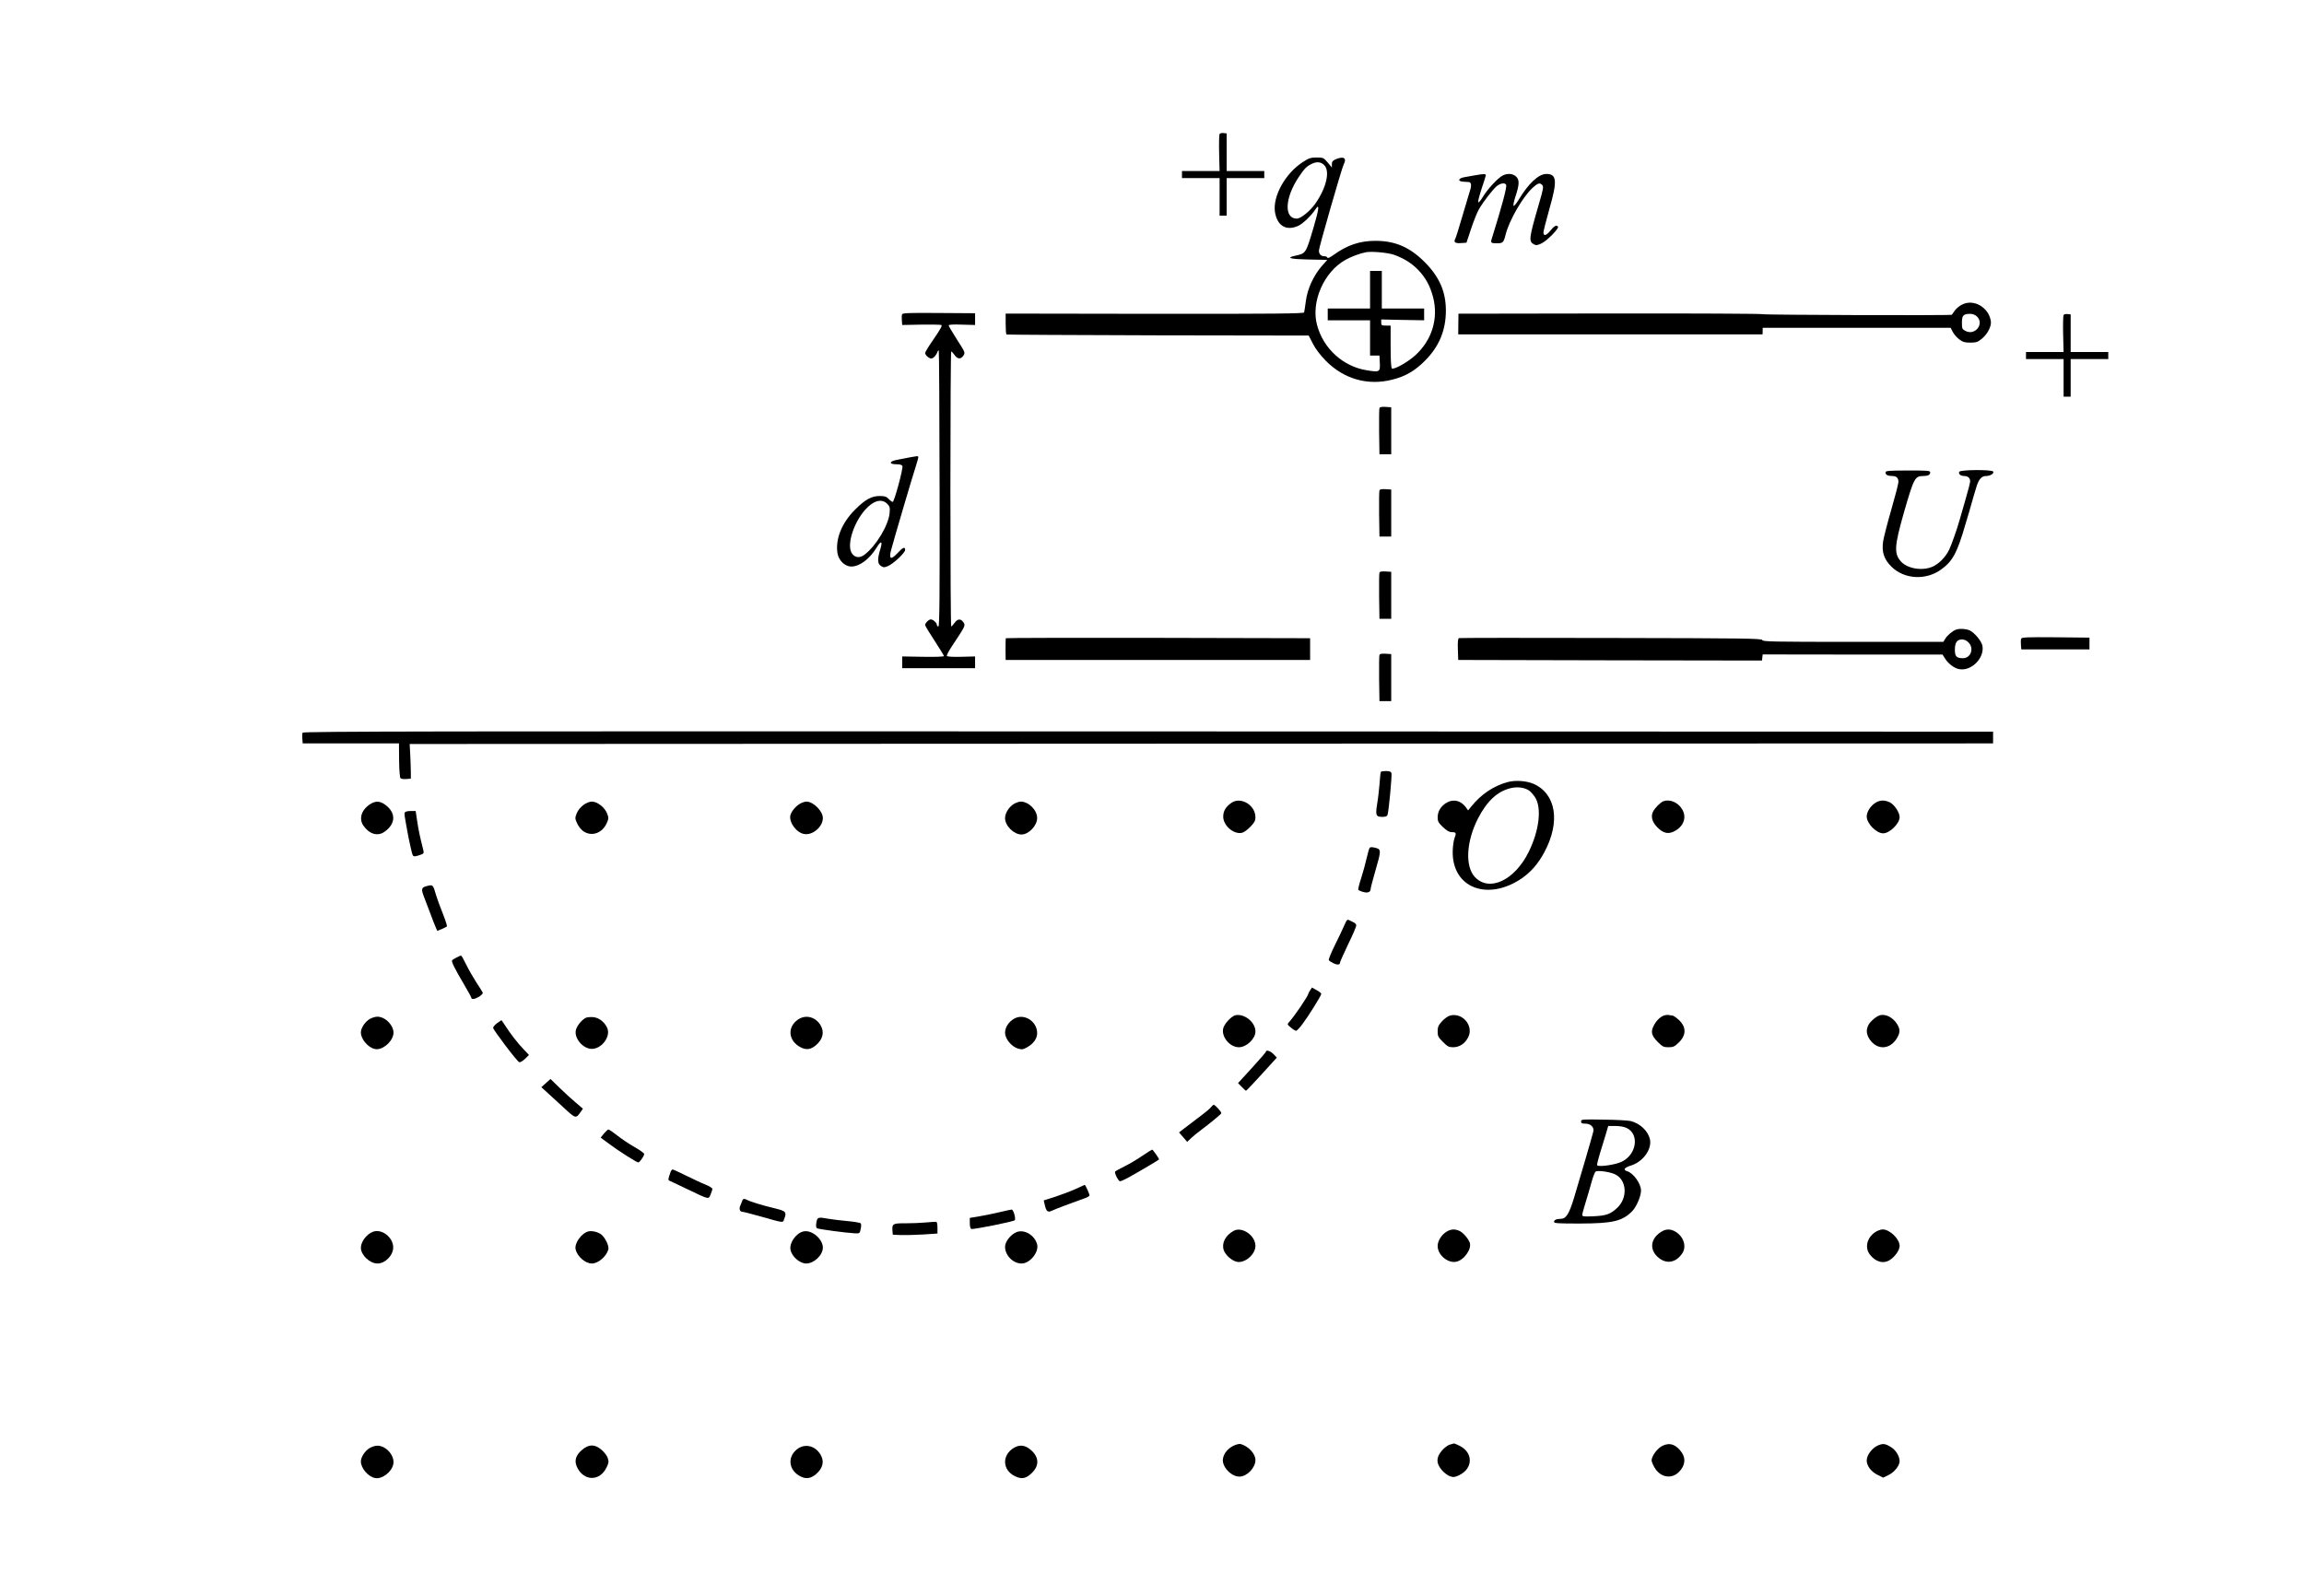 <?xml version="1.0" standalone="no"?>
<!DOCTYPE svg PUBLIC "-//W3C//DTD SVG 20010904//EN"
 "http://www.w3.org/TR/2001/REC-SVG-20010904/DTD/svg10.dtd">
<svg version="1.0" xmlns="http://www.w3.org/2000/svg"
 width="1960pt" height="1358pt" viewBox="0 0 1960 1358"
 preserveAspectRatio="xMidYMid meet">
<g transform="translate(0,1358) scale(0.1,-0.1)"
fill="#000000" stroke="none">
<path d="M10375 12440 c-4 -7 -6 -80 -4 -163 l4 -152 -160 0 -160 0 0 -30 0
-30 160 0 160 0 0 -160 0 -160 30 0 30 0 0 160 0 160 160 0 160 0 0 30 0 30
-160 0 -160 0 0 160 0 160 -27 3 c-14 2 -29 -2 -33 -8z"/>
<path d="M11084 12202 c-150 -97 -258 -291 -238 -426 19 -118 97 -164 199
-117 38 17 112 88 146 141 36 54 30 3 -16 -153 -67 -226 -65 -223 -158 -243
-81 -18 -41 -29 116 -32 l158 -3 -46 -52 c-70 -80 -123 -195 -136 -297 -6 -47
-13 -91 -15 -98 -3 -10 -243 -13 -1271 -12 l-1268 2 0 -87 c0 -48 3 -89 7 -91
3 -2 584 -5 1289 -7 l1282 -2 36 -70 c24 -46 62 -96 111 -146 154 -155 357
-212 564 -159 112 28 190 73 277 160 120 119 179 259 179 427 0 162 -55 287
-180 413 -127 127 -251 181 -420 181 -133 0 -241 -37 -354 -119 -32 -23 -51
-32 -54 -24 -2 7 -14 12 -26 12 -29 0 -46 18 -46 49 0 25 195 703 211 733 28
53 0 71 -66 44 -28 -12 -35 -21 -35 -43 l0 -28 -36 43 c-34 40 -38 42 -93 42
-50 0 -66 -5 -117 -38z m181 -27 c51 -50 19 -192 -74 -325 -43 -63 -125 -130
-159 -130 -110 0 -103 174 15 352 50 74 65 90 108 112 44 23 82 20 110 -9z
m595 -763 c82 -30 146 -69 201 -125 66 -67 105 -139 131 -238 45 -180 -10
-361 -150 -490 -61 -57 -183 -126 -201 -114 -7 4 -11 68 -11 186 l0 179 -40 0
c-36 0 -40 2 -40 26 l0 26 183 -4 182 -3 0 50 0 50 -180 0 -180 0 0 160 0 160
-50 0 -50 0 0 -160 0 -160 -180 0 -180 0 0 -50 0 -50 180 0 180 0 0 -150 0
-150 40 0 40 0 3 -63 c4 -77 -2 -80 -107 -63 -204 31 -373 184 -427 386 -53
196 58 451 240 553 49 28 123 56 176 66 49 9 186 -3 240 -22z"/>
<path d="M12545 12088 c-27 -5 -68 -12 -90 -16 -52 -9 -56 -36 -5 -38 19 -1
40 -2 46 -3 20 -2 24 -29 9 -73 -7 -24 -37 -122 -65 -218 -28 -96 -55 -183
-61 -194 -15 -27 1 -38 52 -34 l44 3 40 120 c22 66 52 141 67 166 39 67 115
164 149 194 34 28 74 33 82 11 7 -18 -38 -187 -123 -458 -11 -34 -6 -38 45
-38 49 0 57 7 73 74 32 124 146 322 231 399 45 41 62 45 82 21 11 -13 6 -37
-26 -147 -90 -310 -93 -331 -44 -357 16 -9 29 -7 64 10 46 22 148 126 139 141
-11 18 -32 8 -63 -31 -36 -45 -61 -52 -61 -18 0 12 23 103 51 202 68 237 63
296 -26 296 -67 0 -153 -81 -238 -223 -20 -32 -38 -53 -41 -48 -4 6 3 39 14
73 35 105 37 145 10 173 -27 29 -76 33 -118 11 -41 -22 -127 -114 -166 -179
-19 -32 -37 -53 -41 -47 -3 5 10 57 29 115 20 58 36 110 36 115 0 12 -25 11
-95 -2z"/>
<path d="M16692 10989 c-23 -11 -52 -35 -64 -53 -12 -17 -22 -32 -24 -34 -5
-7 -1609 -2 -1611 5 -2 4 -584 7 -1295 6 l-1291 -2 -1 -88 -1 -88 1295 0 1294
0 1 28 0 28 799 0 800 0 18 -35 c10 -19 34 -48 55 -63 30 -23 46 -28 94 -28
49 0 63 4 96 31 50 40 86 108 79 152 -18 117 -145 191 -244 141z m125 -101
c66 -62 -14 -166 -96 -124 -29 15 -31 20 -31 71 0 61 12 74 69 75 22 0 43 -8
58 -22z"/>
<path d="M7674 10906 c-3 -8 -4 -31 -2 -52 l3 -39 159 3 c88 1 166 0 174 -3
10 -3 -7 -35 -62 -115 -42 -60 -76 -115 -76 -123 0 -18 32 -47 52 -47 17 0 42
26 52 54 3 10 9 17 12 14 3 -3 6 -533 7 -1177 2 -931 -1 -1171 -10 -1171 -7 0
-13 6 -13 13 0 18 -32 47 -52 47 -17 0 -48 -31 -48 -48 0 -7 36 -66 80 -133
44 -67 80 -126 80 -131 0 -5 -75 -8 -177 -6 l-178 3 0 -50 0 -50 310 0 310 0
0 50 0 50 -117 -3 c-72 -2 -119 1 -123 7 -3 6 16 43 43 83 116 175 116 175 98
203 -22 33 -50 32 -76 -5 -12 -16 -24 -30 -28 -30 -4 0 -7 527 -7 1170 0 644
3 1170 7 1170 4 0 16 -13 28 -30 26 -37 54 -38 76 -5 16 25 15 27 -55 136 -39
61 -71 115 -71 121 0 6 41 9 113 6 l112 -3 0 50 0 50 -308 2 c-250 2 -309 0
-313 -11z"/>
<path d="M17555 10900 c-4 -7 -6 -80 -4 -163 l4 -152 -160 0 -160 0 0 -30 0
-30 160 0 160 0 0 -160 0 -160 30 0 30 0 0 160 0 160 160 0 160 0 0 30 0 30
-160 0 -160 0 0 160 0 160 -27 3 c-14 2 -29 -2 -33 -8z"/>
<path d="M11735 10108 c-3 -8 -4 -99 -3 -203 l3 -190 50 0 50 0 0 200 0 200
-48 3 c-32 2 -49 -1 -52 -10z"/>
<path d="M7735 9688 c-27 -6 -74 -14 -102 -20 -69 -12 -74 -38 -8 -38 32 0 47
-5 52 -15 7 -21 -69 -305 -83 -305 -6 0 -21 11 -34 25 -19 20 -33 25 -76 25
-70 0 -123 -29 -209 -115 -113 -112 -169 -249 -151 -370 10 -63 63 -115 118
-115 71 0 155 63 216 162 38 62 52 56 31 -14 -26 -84 -25 -124 5 -143 22 -14
28 -15 60 -1 46 19 146 113 146 137 0 31 -20 22 -66 -28 -54 -58 -73 -51 -55
21 17 68 189 652 215 729 12 37 20 69 18 72 -6 6 -11 5 -77 -7z m-188 -394
c22 -22 25 -32 21 -78 -9 -103 -113 -278 -212 -354 -40 -31 -79 -29 -106 6
-51 63 6 257 109 374 70 79 141 99 188 52z"/>
<path d="M16040 9559 c0 -19 20 -29 59 -29 34 0 51 -17 51 -50 0 -14 -27 -119
-60 -233 -33 -114 -64 -235 -70 -270 -14 -91 6 -154 69 -217 111 -111 299
-120 430 -21 94 70 131 139 201 381 12 41 26 86 30 100 4 14 13 45 20 70 7 25
16 56 20 70 4 14 14 45 21 70 20 70 45 100 83 100 37 0 72 22 62 38 -11 18
-282 16 -289 -2 -8 -19 12 -36 43 -36 31 0 50 -17 50 -45 0 -11 -18 -83 -41
-160 -22 -77 -44 -153 -49 -170 -19 -70 -71 -217 -90 -255 -30 -60 -84 -115
-135 -139 -86 -41 -215 -21 -272 40 -62 68 -58 131 22 413 86 298 95 316 165
316 41 0 60 10 60 30 0 16 -15 17 -190 17 -172 -1 -190 -2 -190 -18z"/>
<path d="M11735 9408 c-3 -8 -4 -99 -3 -203 l3 -190 50 0 50 0 0 200 0 200
-48 3 c-32 2 -49 -1 -52 -10z"/>
<path d="M11735 8708 c-3 -8 -4 -99 -3 -203 l3 -190 50 0 50 0 0 200 0 200
-48 3 c-32 2 -49 -1 -52 -10z"/>
<path d="M16640 8223 c-31 -12 -73 -47 -90 -75 l-18 -29 -768 0 c-685 0 -769
2 -772 15 -3 14 -139 16 -1285 18 -705 2 -1288 1 -1295 -1 -9 -2 -12 -27 -10
-95 l3 -91 1292 -3 1292 -2 3 26 3 26 765 -1 765 0 22 -35 c28 -44 79 -82 119
-89 105 -20 219 96 198 201 -8 37 -65 107 -105 127 -28 15 -90 19 -119 8z
m105 -108 c51 -50 21 -135 -46 -135 -55 0 -69 15 -69 72 0 34 6 58 17 70 23
26 69 23 98 -7z"/>
<path d="M8556 8150 c-1 -3 -2 -45 -2 -95 l1 -90 1295 0 1295 0 0 93 0 92
-1293 3 c-712 1 -1295 0 -1296 -3z"/>
<path d="M17194 8146 c-3 -8 -4 -31 -2 -52 l3 -39 290 0 290 0 0 50 0 50 -288
3 c-240 2 -288 0 -293 -12z"/>
<path d="M11735 8008 c-3 -8 -4 -99 -3 -203 l3 -190 50 0 50 0 0 200 0 200
-48 3 c-32 2 -49 -1 -52 -10z"/>
<path d="M2574 7346 c-3 -8 -4 -31 -2 -52 l3 -39 409 0 410 0 1 -143 c1 -81 6
-147 12 -153 6 -6 28 -9 49 -7 l39 3 0 55 c0 30 -3 97 -5 148 l-5 92 6735 3
6735 2 0 50 0 50 -7188 2 c-6102 2 -7189 1 -7193 -11z"/>
<path d="M11747 7013 c-3 -5 -8 -49 -11 -100 -4 -50 -13 -129 -21 -175 -15
-96 -10 -108 46 -108 27 0 39 5 43 18 11 38 39 339 33 355 -4 12 -18 17 -46
17 -22 0 -42 -3 -44 -7z"/>
<path d="M12825 6926 c-118 -32 -226 -104 -309 -208 l-27 -33 -20 28 c-45 60
-112 72 -172 32 -44 -31 -67 -71 -67 -121 0 -31 7 -45 45 -81 32 -30 54 -43
74 -43 39 0 42 -6 24 -53 -8 -23 -15 -76 -15 -117 -1 -303 294 -418 582 -227
81 55 145 127 198 227 138 257 100 496 -92 581 -61 26 -153 33 -221 15z m183
-72 c12 -8 34 -33 50 -56 59 -90 37 -283 -54 -467 -119 -241 -334 -342 -456
-214 -87 91 -75 304 26 501 78 150 167 231 280 257 55 13 115 5 154 -21z"/>
<path d="M10475 6749 c-48 -34 -68 -68 -69 -115 -2 -77 90 -157 161 -139 15 3
47 27 70 51 34 35 43 52 43 80 0 105 -126 179 -205 123z"/>
<path d="M14150 6763 c-24 -9 -70 -55 -87 -87 -22 -42 -9 -90 37 -136 52 -52
95 -60 150 -29 76 43 100 119 59 185 -35 58 -104 87 -159 67z"/>
<path d="M15953 6749 c-41 -26 -73 -77 -73 -116 0 -59 82 -143 140 -143 55 0
140 83 140 138 0 40 -45 107 -84 126 -46 21 -84 20 -123 -5z"/>
<path d="M3154 6741 c-78 -47 -104 -125 -63 -185 50 -72 120 -94 178 -54 101
69 102 167 1 236 -40 27 -75 28 -116 3z"/>
<path d="M4963 6731 c-25 -18 -46 -45 -57 -71 -15 -39 -15 -44 3 -84 10 -24
34 -54 52 -67 70 -50 162 -19 200 67 18 40 18 45 3 84 -21 52 -83 100 -129
100 -19 0 -48 -11 -72 -29z"/>
<path d="M6804 6741 c-37 -22 -72 -65 -80 -97 -15 -59 52 -150 118 -160 72
-12 158 62 158 136 0 59 -81 140 -140 140 -14 0 -39 -9 -56 -19z"/>
<path d="M8623 6739 c-42 -27 -73 -78 -73 -120 0 -65 75 -139 140 -139 61 0
133 75 133 140 0 68 -72 140 -140 140 -15 0 -42 -10 -60 -21z"/>
<path d="M3445 6669 c-8 -11 -6 -19 31 -219 15 -74 31 -141 36 -148 10 -12 23
-10 75 9 18 7 20 12 13 41 -28 110 -39 162 -51 241 l-13 87 -43 0 c-23 0 -45
-5 -48 -11z"/>
<path d="M11651 6366 c-4 -6 -16 -47 -26 -91 -10 -44 -30 -119 -46 -168 -16
-48 -27 -92 -24 -97 3 -5 22 -14 42 -19 39 -11 63 -1 63 26 0 8 18 77 40 153
51 177 51 183 0 197 -29 7 -42 7 -49 -1z"/>
<path d="M3623 6039 c-39 -11 -41 -26 -14 -95 11 -27 33 -87 51 -134 17 -47
38 -100 46 -118 l14 -32 37 15 c21 9 41 19 45 23 3 4 -13 54 -36 112 -23 58
-48 125 -55 150 -28 97 -27 96 -88 79z"/>
<path d="M11434 5703 c-14 -32 -50 -108 -81 -170 -30 -61 -52 -116 -49 -122 4
-6 22 -18 41 -27 34 -16 55 -13 55 8 0 6 32 77 70 157 39 79 69 151 68 159 -2
8 -10 18 -18 22 -8 4 -25 12 -38 19 -22 11 -24 9 -48 -46z"/>
<path d="M3885 5434 c-16 -8 -34 -19 -38 -23 -10 -10 14 -59 99 -204 35 -59
64 -112 64 -117 0 -16 31 -11 67 11 19 12 32 27 30 33 -3 7 -28 48 -57 91 -28
44 -67 112 -86 152 -19 40 -38 73 -42 73 -4 0 -20 -7 -37 -16z"/>
<path d="M11145 5154 c-8 -13 -15 -25 -15 -28 0 -18 -116 -189 -163 -241 -18
-20 -18 -21 14 -47 18 -16 38 -28 45 -28 6 0 29 24 51 53 53 70 163 246 163
261 0 6 -18 21 -40 32 l-39 22 -16 -24z"/>
<path d="M10512 4943 c-36 -7 -100 -76 -107 -116 -14 -72 59 -157 134 -157 65
0 141 72 141 134 0 78 -91 152 -168 139z"/>
<path d="M12334 4939 c-18 -5 -48 -27 -68 -49 -30 -34 -36 -47 -36 -85 0 -41
5 -50 45 -90 39 -39 50 -45 87 -45 54 0 102 32 129 87 47 97 -51 212 -157 182z"/>
<path d="M14165 4943 c-36 -9 -71 -41 -95 -86 -30 -56 -22 -87 34 -144 39 -38
49 -43 89 -43 40 0 52 5 86 38 68 64 68 135 1 196 -22 20 -46 36 -54 36 -8 0
-20 2 -28 4 -7 2 -22 1 -33 -1z"/>
<path d="M15995 4943 c-31 -8 -83 -51 -100 -83 -22 -42 -18 -80 10 -123 64
-93 172 -89 232 10 28 47 29 76 2 119 -34 56 -95 88 -144 77z"/>
<path d="M3143 4909 c-40 -25 -73 -77 -73 -113 0 -57 60 -128 119 -141 59 -13
143 53 157 123 13 67 -63 152 -136 152 -19 0 -49 -10 -67 -21z"/>
<path d="M4985 4921 c-32 -14 -75 -65 -85 -101 -20 -70 58 -164 135 -164 78 0
154 94 135 165 -15 53 -69 100 -122 105 -23 2 -52 0 -63 -5z"/>
<path d="M6789 4906 c-95 -65 -83 -183 23 -237 47 -24 85 -19 129 18 60 51 74
113 39 171 -43 71 -126 92 -191 48z"/>
<path d="M8624 4911 c-46 -28 -74 -73 -74 -118 0 -51 54 -117 109 -134 34 -10
44 -9 79 11 54 30 85 74 85 120 0 103 -115 173 -199 121z"/>
<path d="M4229 4875 c-19 -14 -34 -32 -34 -40 0 -17 203 -285 222 -292 8 -3
30 9 49 28 l34 33 -48 51 c-49 51 -108 127 -157 203 -15 23 -28 42 -29 42 -1
0 -18 -11 -37 -25z"/>
<path d="M10770 4633 c0 -5 -54 -66 -119 -138 l-119 -130 31 -32 c17 -18 34
-33 37 -33 3 0 63 63 134 141 l128 141 -28 29 c-25 27 -64 39 -64 22z"/>
<path d="M4644 4365 l-39 -35 40 -36 c22 -20 86 -79 143 -131 111 -103 110
-102 152 -43 l19 27 -62 53 c-34 28 -96 85 -138 126 l-76 74 -39 -35z"/>
<path d="M10303 4161 c-6 -10 -58 -53 -115 -95 -57 -43 -115 -87 -130 -99
l-28 -22 35 -40 34 -40 33 31 c18 17 53 46 78 64 85 64 180 142 180 149 0 13
-53 71 -64 71 -6 0 -16 -9 -23 -19z"/>
<path d="M13450 4039 c0 -15 7 -19 35 -19 47 0 78 -30 69 -68 -8 -36 -116
-405 -165 -567 -42 -137 -67 -175 -114 -175 -34 0 -55 -10 -55 -26 0 -12 38
-14 218 -14 281 1 361 19 446 104 37 37 76 128 76 177 0 58 -64 147 -117 164
-39 11 -26 31 33 49 102 32 178 139 160 223 -16 70 -83 134 -163 155 -21 5
-125 11 -230 12 -183 3 -193 3 -193 -15z m390 -57 c108 -54 82 -226 -44 -286
-53 -26 -198 -47 -209 -30 -3 5 8 50 23 99 16 50 38 123 50 163 l21 72 62 0
c39 0 75 -7 97 -18z m-95 -396 c95 -51 102 -198 13 -282 -57 -54 -94 -67 -200
-72 -82 -4 -98 -2 -98 11 0 8 13 57 29 108 16 52 39 130 51 174 12 44 27 83
34 87 19 13 129 -3 171 -26z"/>
<path d="M5138 3936 l-28 -35 73 -54 c77 -58 233 -157 247 -157 12 0 50 55 50
72 0 7 -38 34 -84 60 -46 26 -111 70 -146 98 -34 27 -68 50 -74 50 -6 0 -23
-16 -38 -34z"/>
<path d="M9717 3746 c-43 -30 -111 -70 -152 -90 -41 -20 -76 -40 -79 -44 -7
-12 28 -82 42 -82 8 0 37 13 65 28 97 53 267 154 267 158 0 9 -53 84 -59 83
-3 0 -41 -24 -84 -53z"/>
<path d="M5706 3613 c-24 -68 -25 -74 -8 -80 9 -4 78 -36 152 -72 184 -88 177
-87 195 -44 8 20 15 41 15 48 0 7 -26 23 -57 36 -32 12 -106 47 -165 76 -58
29 -111 53 -116 53 -5 0 -12 -8 -16 -17z"/>
<path d="M9150 3464 c-41 -19 -119 -48 -173 -66 l-98 -31 7 -31 c13 -62 27
-75 62 -57 15 9 181 71 282 107 19 6 36 17 38 22 3 9 -35 94 -41 91 -1 -1 -36
-16 -77 -35z"/>
<path d="M6314 3363 c-3 -10 -11 -28 -16 -40 -13 -27 -4 -53 17 -53 9 0 78
-18 153 -39 202 -57 191 -56 202 -26 24 63 18 71 -81 95 -105 25 -206 56 -231
70 -26 14 -38 12 -44 -7z"/>
<path d="M8495 3265 c-55 -13 -133 -29 -172 -35 l-73 -12 0 -44 c0 -28 5 -47
13 -50 17 -6 357 62 369 74 12 12 -11 92 -26 91 -6 0 -56 -11 -111 -24z"/>
<path d="M6945 3179 c-5 -28 -3 -44 5 -49 13 -8 244 -39 319 -43 44 -2 45 -2
53 37 5 23 5 43 0 48 -5 5 -56 14 -113 19 -57 5 -128 14 -158 19 -93 17 -98
15 -106 -31z"/>
<path d="M7875 3179 c-44 -4 -122 -7 -174 -7 -104 1 -113 -4 -109 -62 l3 -35
70 -3 c39 -1 124 1 190 5 l120 8 0 49 c0 27 -4 50 -10 51 -5 1 -46 -2 -90 -6z"/>
<path d="M10495 3108 c-70 -38 -104 -104 -85 -163 14 -43 69 -92 114 -101 68
-12 156 64 156 136 0 88 -114 167 -185 128z"/>
<path d="M12303 3099 c-42 -27 -73 -78 -73 -120 0 -75 85 -148 157 -134 66 12
135 108 116 162 -11 33 -54 83 -83 98 -40 21 -79 19 -117 -6z"/>
<path d="M14134 3101 c-98 -60 -106 -160 -18 -227 67 -51 145 -34 196 44 37
56 11 140 -56 181 -41 26 -82 27 -122 2z"/>
<path d="M15948 3094 c-67 -48 -85 -129 -42 -187 50 -65 118 -83 174 -45 44
30 80 83 80 118 0 59 -84 140 -144 140 -18 0 -47 -11 -68 -26z"/>
<path d="M3170 3099 c-54 -22 -100 -85 -100 -135 0 -62 76 -134 141 -134 66 0
134 69 134 137 0 87 -100 163 -175 132z"/>
<path d="M5005 3103 c-59 -15 -121 -103 -108 -153 14 -61 83 -120 138 -120 53
0 121 57 140 118 9 30 -28 106 -63 131 -30 21 -77 31 -107 24z"/>
<path d="M6835 3103 c-64 -15 -122 -98 -110 -157 11 -57 79 -116 133 -116 67
0 142 72 142 135 0 74 -95 154 -165 138z"/>
<path d="M8645 3096 c-50 -22 -95 -81 -95 -124 0 -73 68 -142 141 -142 70 0
148 96 132 162 -20 80 -112 133 -178 104z"/>
<path d="M10492 1279 c-47 -24 -79 -62 -88 -107 -14 -67 69 -157 142 -155 64
2 134 76 134 141 0 53 -58 116 -125 136 -12 3 -39 -3 -63 -15z"/>
<path d="M12333 1289 c-17 -5 -48 -28 -67 -51 -50 -58 -50 -108 -1 -165 19
-23 51 -47 70 -53 30 -10 41 -9 78 9 120 58 121 193 2 251 -23 11 -43 20 -46
19 -2 0 -18 -5 -36 -10z"/>
<path d="M14142 1279 c-43 -22 -92 -87 -92 -124 0 -10 11 -37 25 -61 48 -82
139 -101 203 -42 55 52 66 114 30 168 -48 70 -103 90 -166 59z"/>
<path d="M15973 1281 c-49 -23 -93 -82 -93 -127 0 -45 38 -96 92 -122 l48 -24
45 22 c50 24 95 80 95 118 0 40 -31 93 -69 117 -53 34 -72 36 -118 16z"/>
<path d="M3143 1259 c-40 -25 -73 -77 -73 -113 0 -57 60 -128 119 -141 60 -13
144 51 157 119 13 71 -61 156 -136 156 -19 0 -49 -10 -67 -21z"/>
<path d="M4952 1245 c-56 -48 -69 -95 -42 -150 58 -119 193 -119 250 0 19 39
20 49 10 80 -6 19 -30 51 -53 70 -57 49 -107 49 -165 0z"/>
<path d="M6789 1256 c-96 -66 -83 -189 26 -240 44 -21 84 -14 126 21 60 51 74
111 38 169 -44 72 -126 93 -190 50z"/>
<path d="M8624 1261 c-103 -63 -97 -189 11 -241 58 -28 95 -20 145 30 63 63
59 134 -12 195 -48 41 -95 46 -144 16z"/>
</g>
</svg>
